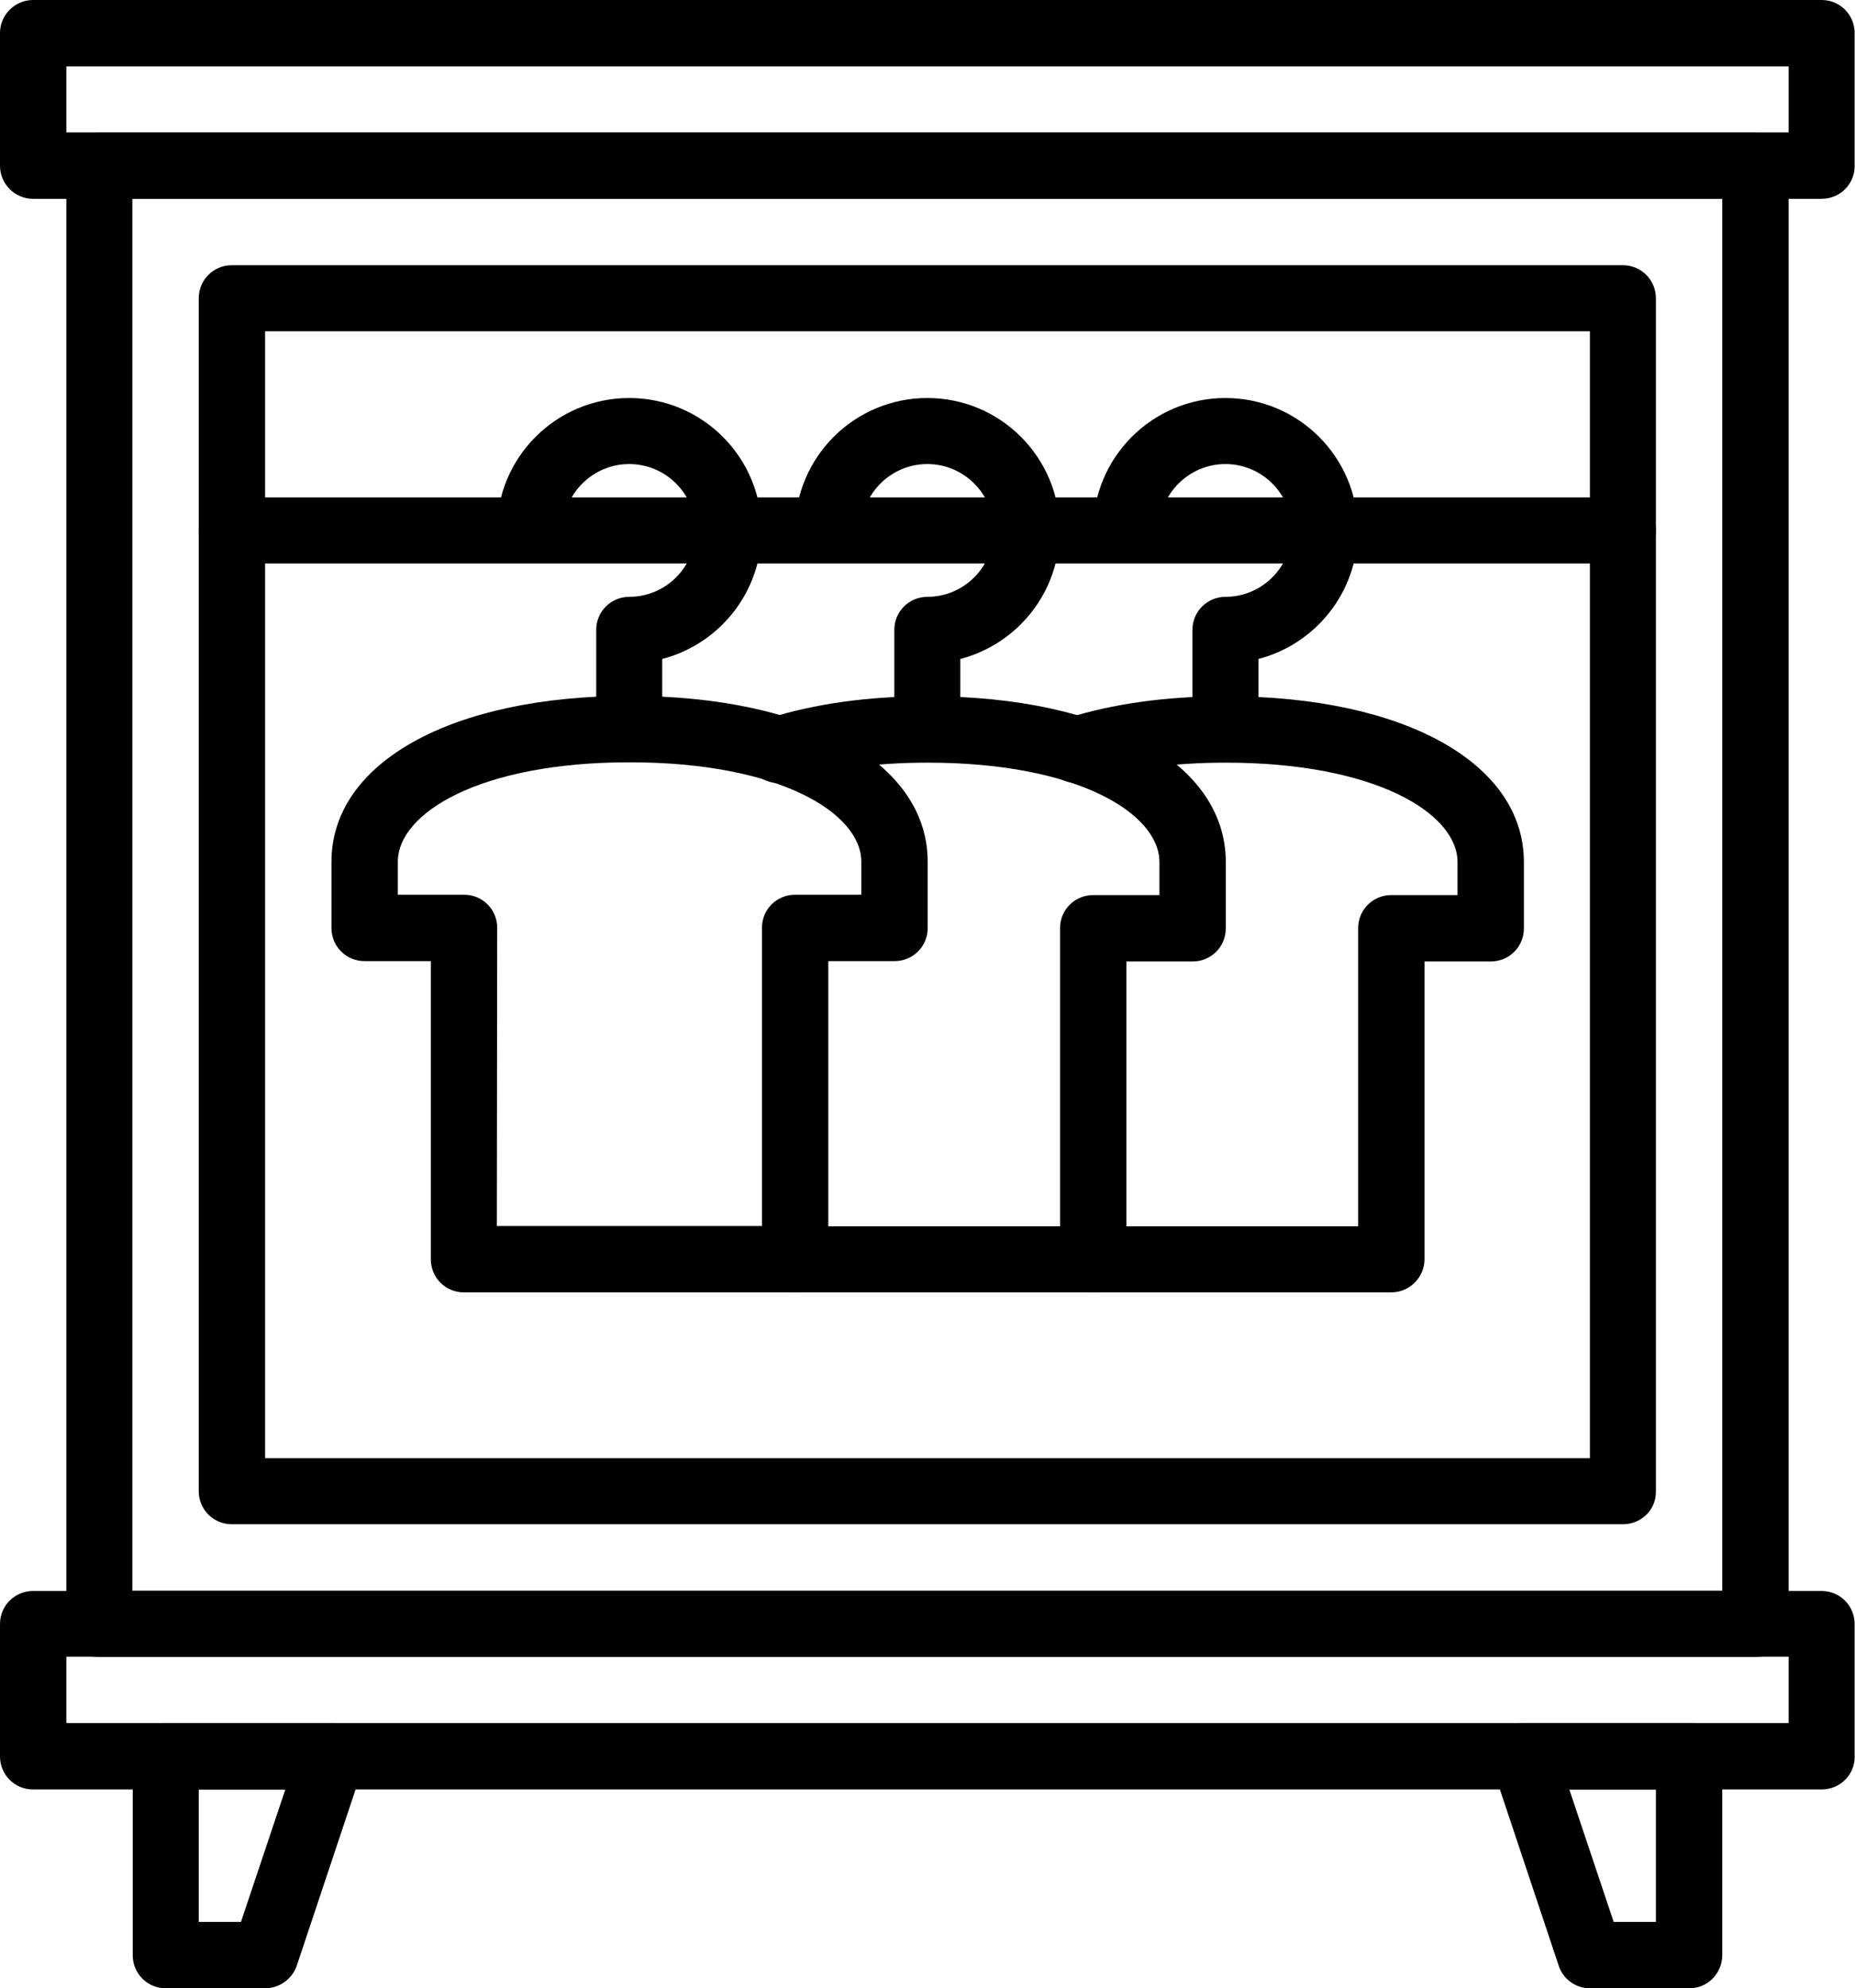 <?xml version="1.0" encoding="utf-8"?>
<!-- Generator: Adobe Illustrator 27.2.0, SVG Export Plug-In . SVG Version: 6.00 Build 0)  -->
<svg version="1.1" id="Laag_1" xmlns="http://www.w3.org/2000/svg" xmlns:xlink="http://www.w3.org/1999/xlink" x="0px" y="0px"
	 viewBox="0 0 522.7 560" style="enable-background:new 0 0 522.7 560;" xml:space="preserve">
<style type="text/css">
	.st0{fill-rule:evenodd;clip-rule:evenodd;fill:#010101;}
</style>
<g>
	<path class="st0" d="M454.7,541.3h11.9V504h-24.4L454.7,541.3z M476,560h-28c-4,0-7.6-2.6-8.8-6.4l-18.7-56c-1-2.8-0.5-6,1.3-8.4
		c1.8-2.4,4.6-3.9,7.6-3.9H476c5.2,0,9.3,4.2,9.3,9.3v56C485.3,555.8,481.2,560,476,560L476,560z"/>
	<path class="st0" d="M56,541.3h11.9L80.4,504H56V541.3z M74.7,560h-28c-5.2,0-9.3-4.2-9.3-9.3v-56c0-5.2,4.2-9.3,9.3-9.3h46.7
		c3,0,5.8,1.4,7.6,3.9c1.7,2.4,2.2,5.6,1.3,8.4l-18.7,56C82.3,557.4,78.7,560,74.7,560L74.7,560z"/>
	<path class="st0" d="M37.3,448h448V56h-448V448z M494.7,466.7H28c-5.2,0-9.3-4.2-9.3-9.3V46.7c0-5.2,4.2-9.3,9.3-9.3h466.7
		c5.2,0,9.3,4.2,9.3,9.3v410.7C504,462.5,499.8,466.7,494.7,466.7z"/>
	<path class="st0" d="M18.7,37.3H504V18.7H18.7L18.7,37.3z M513.3,56H9.3C4.2,56,0,51.8,0,46.7V9.3C0,4.2,4.2,0,9.3,0h504
		c5.2,0,9.3,4.2,9.3,9.3v37.3C522.7,51.8,518.5,56,513.3,56z"/>
	<path class="st0" d="M18.7,485.3H504v-18.7H18.7L18.7,485.3z M513.3,504H9.3c-5.2,0-9.3-4.2-9.3-9.3v-37.3c0-5.2,4.2-9.3,9.3-9.3
		h504c5.2,0,9.3,4.2,9.3,9.3v37.3C522.7,499.8,518.5,504,513.3,504z"/>
	<path class="st0" d="M74.7,410.7H448V93.3H74.7L74.7,410.7z M457.3,429.3h-392c-5.2,0-9.3-4.2-9.3-9.3V84c0-5.2,4.2-9.3,9.3-9.3
		h392c5.2,0,9.3,4.2,9.3,9.3v336C466.7,425.2,462.5,429.3,457.3,429.3z"/>
	<path class="st0" d="M457.3,158.7h-392c-5.2,0-9.3-4.2-9.3-9.3c0-5.2,4.2-9.3,9.3-9.3h392c5.2,0,9.3,4.2,9.3,9.3
		S462.5,158.7,457.3,158.7"/>
	<path class="st0" d="M345.3,214.7c-5.2,0-9.3-4.2-9.3-9.3v-28c0-5.2,4.2-9.3,9.3-9.3c10.3,0,18.7-8.4,18.7-18.7
		c0-10.3-8.4-18.7-18.7-18.7s-18.7,8.4-18.7,18.7c0,5.2-4.2,9.3-9.3,9.3s-9.3-4.2-9.3-9.3c0-20.6,16.7-37.3,37.3-37.3
		s37.3,16.7,37.3,37.3c0,17.4-11.9,32-28,36.2v19.8C354.7,210.5,350.5,214.7,345.3,214.7"/>
	<path class="st0" d="M261.3,214.7c-5.2,0-9.3-4.2-9.3-9.3v-28c0-5.2,4.2-9.3,9.3-9.3c10.3,0,18.7-8.4,18.7-18.7
		c0-10.3-8.4-18.7-18.7-18.7s-18.7,8.4-18.7,18.7c0,5.2-4.2,9.3-9.3,9.3s-9.3-4.2-9.3-9.3c0-20.6,16.7-37.3,37.3-37.3
		s37.3,16.7,37.3,37.3c0,17.4-11.9,32-28,36.2v19.8C270.7,210.5,266.5,214.7,261.3,214.7"/>
	<path class="st0" d="M177.3,214.7c-5.2,0-9.3-4.2-9.3-9.3v-28c0-5.2,4.2-9.3,9.3-9.3c10.3,0,18.7-8.4,18.7-18.7
		c0-10.3-8.4-18.7-18.7-18.7s-18.7,8.4-18.7,18.7c0,5.2-4.2,9.3-9.3,9.3s-9.3-4.2-9.3-9.3c0-20.6,16.7-37.3,37.3-37.3
		s37.3,16.7,37.3,37.3c0,17.4-11.9,32-28,36.2v19.8C186.7,210.5,182.5,214.7,177.3,214.7"/>
	<path class="st0" d="M140,345.3h74.7v-84c0-5.2,4.2-9.3,9.3-9.3h18.7v-9.3c0-13.6-22.9-28-65.3-28s-65.3,14.4-65.3,28v9.3h18.7
		c5.2,0,9.3,4.2,9.3,9.3L140,345.3z M224,364h-93.3c-5.2,0-9.3-4.2-9.3-9.3v-84h-18.7c-5.2,0-9.3-4.2-9.3-9.3v-18.7
		c0-27.9,33.8-46.7,84-46.7s84,18.8,84,46.7v18.7c0,5.2-4.2,9.3-9.3,9.3h-18.7v84C233.3,359.8,229.2,364,224,364z"/>
	<path class="st0" d="M392,364h-84c-5.2,0-9.3-4.2-9.3-9.3s4.2-9.3,9.3-9.3h74.7v-84c0-5.2,4.2-9.3,9.3-9.3h18.7v-9.3
		c0-13.6-22.9-28-65.3-28c-14.9,0-28,1.8-39.2,5.3c-4.9,1.6-10.2-1.2-11.7-6.1c-1.6-4.9,1.2-10.2,6.1-11.7c13-4.1,28-6.2,44.8-6.2
		c50.2,0,84,18.8,84,46.7v18.7c0,5.2-4.2,9.3-9.3,9.3h-18.7v84C401.3,359.8,397.2,364,392,364"/>
	<path class="st0" d="M308,364h-84c-5.2,0-9.3-4.2-9.3-9.3s4.2-9.3,9.3-9.3h74.7v-84c0-5.2,4.2-9.3,9.3-9.3h18.7v-9.3
		c0-13.6-22.9-28-65.3-28c-14.9,0-28,1.8-39.2,5.3c-4.9,1.6-10.2-1.2-11.7-6.1c-1.6-4.9,1.2-10.2,6.1-11.7c13-4.1,28-6.2,44.8-6.2
		c50.2,0,84,18.8,84,46.7v18.7c0,5.2-4.2,9.3-9.3,9.3h-18.7v84C317.3,359.8,313.2,364,308,364"/>
</g>
</svg>
